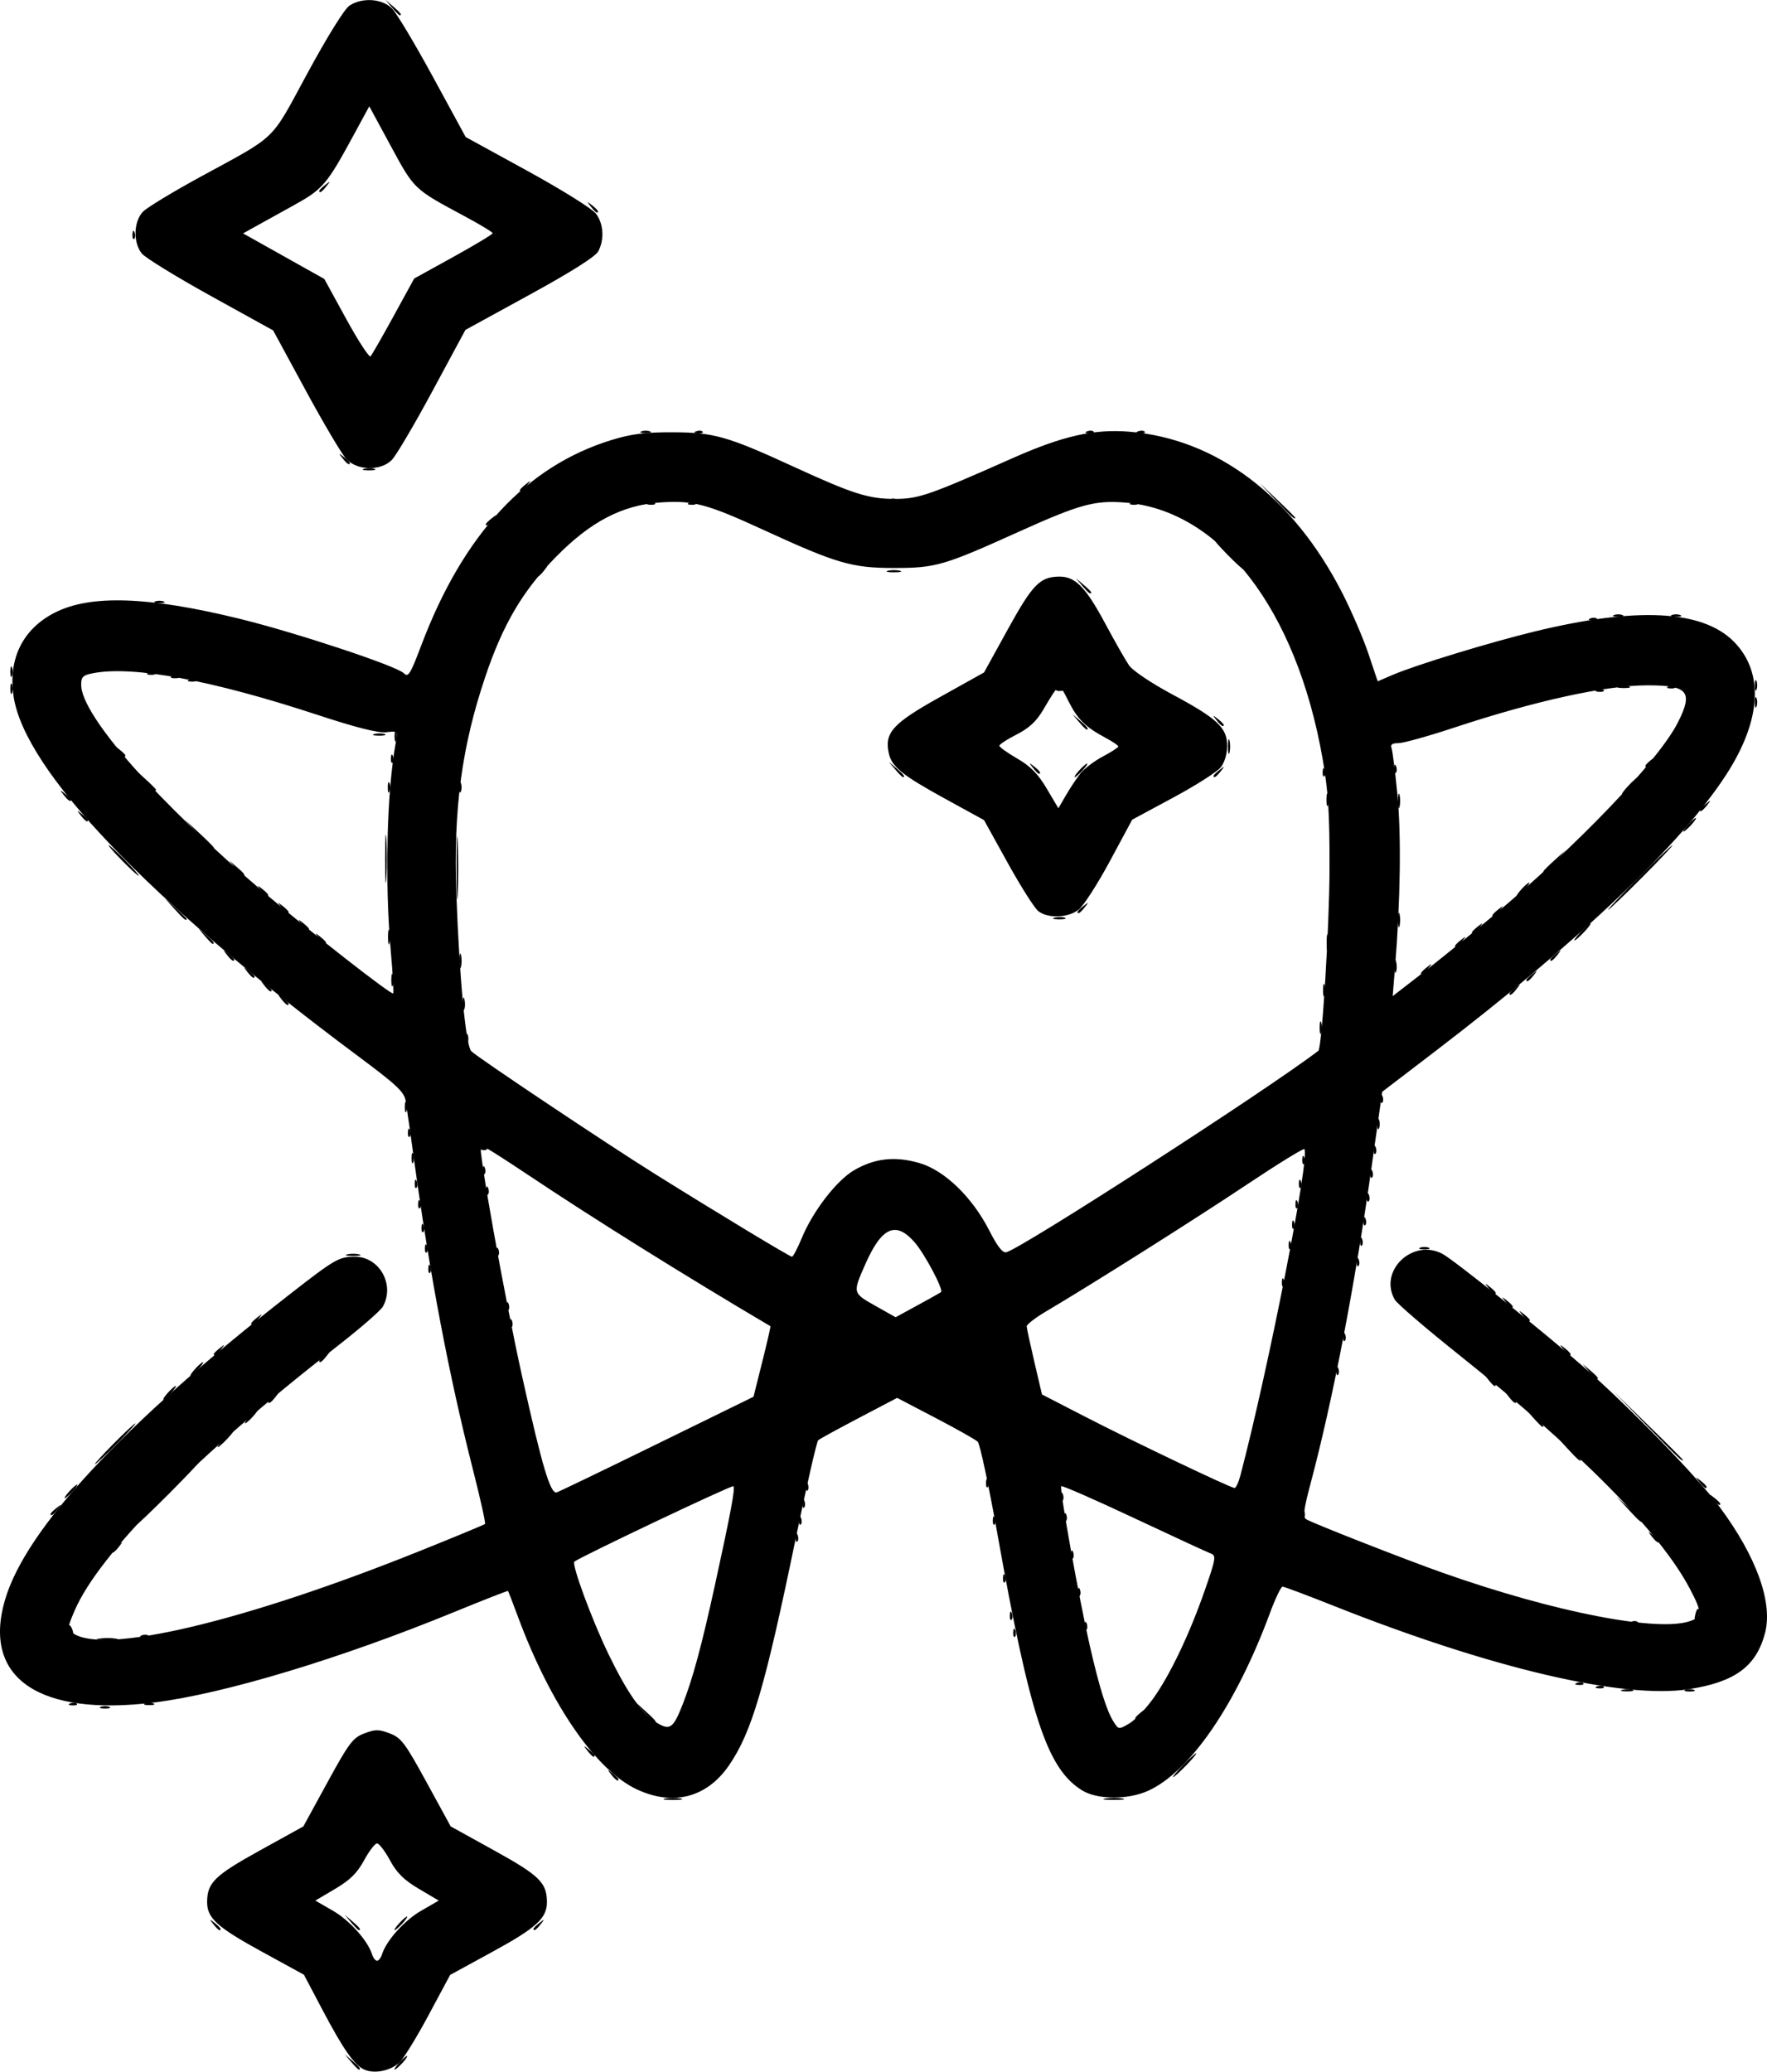 <?xml version="1.0" encoding="UTF-8" standalone="no"?>
<svg
   xmlns:dc="http://purl.org/dc/elements/1.1/"
   xmlns:cc="http://creativecommons.org/ns#"
   xmlns:rdf="http://www.w3.org/1999/02/22-rdf-syntax-ns#"
   xmlns:svg="http://www.w3.org/2000/svg"
   xmlns="http://www.w3.org/2000/svg"
   xmlns:sodipodi="http://sodipodi.sourceforge.net/DTD/sodipodi-0.dtd"
   xmlns:inkscape="http://www.inkscape.org/namespaces/inkscape"
   inkscape:version="1.0 (1.0+r73+1)"
   sodipodi:docname="intro-icon-4.svg"
   viewBox="0 0 692.83 812.137"
   height="812.137"
   width="692.83"
   id="svg196"
   version="1.1">
  <g
     transform="translate(1013.909,-0.667)"
     id="g204"
     inkscape:label="Image"
     inkscape:groupmode="layer">
    <g
       transform="translate(-1027.412)"
       id="g208">
      <path
         id="path212"
         d="m 151.207,809 -2.54,-3 3,2.54 c 2.819,2.387 3.607,3.46 2.54,3.46 -0.253,0 -1.603,-1.35 -3,-3 z M 170,809.333 c 1.327,-1.467 2.713,-2.667 3.08,-2.667 0.367,0 -0.419,1.2 -1.747,2.667 -1.327,1.467 -2.713,2.667 -3.08,2.667 -0.367,0 0.419,-1.2 1.747,-2.667 z M 97.163,755 c -1.658,-2.115 -1.611,-2.162 0.503,-0.503 2.221,1.742 2.927,2.837 1.83,2.837 -0.277,0 -1.327,-1.05 -2.333,-2.333 z m 54.043,-0.667 -2.54,-3 3,2.54 c 2.819,2.387 3.607,3.46 2.54,3.46 -0.253,0 -1.603,-1.35 -3,-3 z M 170,754.667 c 1.327,-1.467 2.713,-2.667 3.08,-2.667 0.367,0 -0.419,1.2 -1.747,2.667 -1.327,1.467 -2.713,2.667 -3.08,2.667 -0.367,0 0.419,-1.2 1.747,-2.667 z m 52.667,2.163 c 0,-0.277 1.05,-1.327 2.333,-2.333 2.115,-1.659 2.162,-1.611 0.503,0.503 -1.742,2.221 -2.837,2.927 -2.837,1.83 z m 51.667,-51.104 c 1.65,-0.318 4.35,-0.318 6,0 1.65,0.318 0.3,0.578 -3,0.578 -3.3,0 -4.65,-0.26 -3,-0.578 z m 172.685,-0.016 c 2.027,-0.306 5.027,-0.298 6.667,0.018 1.64,0.316 -0.018,0.567 -3.685,0.557 -3.667,-0.011 -5.008,-0.269 -2.982,-0.575 z m -193.855,-9.377 c -1.658,-2.115 -1.611,-2.162 0.503,-0.503 C 254.95,696.836 256,697.886 256,698.163 c 0,1.097 -1.095,0.391 -2.837,-1.83 z m 224.17,-3.667 c 2.488,-2.567 4.823,-4.667 5.19,-4.667 0.367,0 -1.369,2.1 -3.856,4.667 -2.488,2.567 -4.823,4.667 -5.19,4.667 -0.367,0 1.369,-2.1 3.856,-4.667 z m -233.503,-5.667 c -1.658,-2.115 -1.611,-2.162 0.503,-0.503 2.221,1.742 2.927,2.837 1.83,2.837 -0.277,0 -1.327,-1.05 -2.333,-2.333 z m 22.086,-15.333 -3.916,-4.333 4.333,3.916 c 4.039,3.65 4.946,4.751 3.916,4.751 -0.229,0 -2.179,-1.95 -4.333,-4.333 z m 192.751,2.497 c 0,-0.277 1.05,-1.327 2.333,-2.333 2.115,-1.658 2.162,-1.611 0.503,0.503 -1.742,2.221 -2.837,2.927 -2.837,1.83 z M 53,669.784 c 0.917,-0.37 2.417,-0.37 3.333,0 0.917,0.37 0.167,0.673 -1.667,0.673 -1.833,0 -2.583,-0.303 -1.667,-0.673 z M 41.083,668.423 c 0.963,-0.385 2.112,-0.338 2.556,0.105 0.443,0.443 -0.344,0.758 -1.75,0.7 -1.553,-0.064 -1.869,-0.38 -0.806,-0.806 z m 29.25,0.028 c 0.917,-0.37 2.417,-0.37 3.333,0 0.917,0.37 0.167,0.673 -1.667,0.673 -1.833,0 -2.583,-0.303 -1.667,-0.673 z m 579.359,-5.374 c 1.297,-0.338 3.097,-0.316 4,0.05 0.903,0.365 -0.159,0.642 -2.359,0.615 -2.2,-0.027 -2.939,-0.326 -1.641,-0.664 z m 24.641,0.041 c 0.917,-0.37 2.417,-0.37 3.333,0 0.917,0.37 0.167,0.673 -1.667,0.673 -1.833,0 -2.583,-0.303 -1.667,-0.673 z M 639.75,661.756 c 0.962,-0.385 2.113,-0.338 2.556,0.105 0.443,0.443 -0.344,0.758 -1.75,0.7 -1.553,-0.064 -1.869,-0.38 -0.806,-0.806 z m -8,-1.333 c 0.962,-0.385 2.113,-0.338 2.556,0.105 0.443,0.443 -0.344,0.758 -1.75,0.7 -1.553,-0.064 -1.869,-0.38 -0.806,-0.806 z M 52.352,643.043 c 2.027,-0.306 5.027,-0.298 6.667,0.018 1.64,0.316 -0.018,0.567 -3.685,0.557 -3.667,-0.011 -5.008,-0.269 -2.982,-0.575 z m 16.732,-1.287 c 0.963,-0.385 2.112,-0.338 2.556,0.105 0.443,0.443 -0.344,0.758 -1.75,0.7 -1.553,-0.064 -1.869,-0.38 -0.806,-0.806 z m 341.689,-1.2 c 0.064,-1.553 0.38,-1.869 0.806,-0.806 0.385,0.962 0.338,2.113 -0.105,2.556 -0.443,0.443 -0.758,-0.344 -0.7,-1.75 z M 40.612,639.911 c -0.483,-0.782 -0.593,-1.708 -0.243,-2.058 0.35,-0.35 0.991,0.29 1.425,1.422 0.902,2.349 0.133,2.763 -1.182,0.635 z m 398.16,-2.022 c 0.064,-1.553 0.38,-1.869 0.806,-0.806 0.385,0.962 0.338,2.112 -0.105,2.556 -0.443,0.443 -0.758,-0.344 -0.7,-1.75 z m 214.311,-1.466 c 0.963,-0.385 2.113,-0.338 2.556,0.105 0.443,0.443 -0.344,0.758 -1.75,0.7 -1.553,-0.064 -1.869,-0.38 -0.806,-0.806 z M 409.439,633.889 c 0.064,-1.553 0.38,-1.869 0.806,-0.806 0.385,0.962 0.338,2.112 -0.105,2.556 -0.443,0.443 -0.758,-0.344 -0.7,-1.75 z m 268.87,-0.662 c 0.471,-1.803 1.076,-2.407 1.409,-1.409 0.321,0.962 -0.051,2.383 -0.826,3.158 -0.989,0.989 -1.163,0.469 -0.583,-1.749 z m -242.203,-8.671 c 0.064,-1.553 0.38,-1.869 0.806,-0.806 0.385,0.963 0.338,2.113 -0.105,2.556 -0.443,0.443 -0.758,-0.344 -0.7,-1.75 z m -29.333,-5.333 c 0.064,-1.553 0.38,-1.869 0.806,-0.806 0.385,0.962 0.338,2.113 -0.105,2.556 -0.443,0.443 -0.758,-0.344 -0.7,-1.75 z m 26.667,-9.333 c 0.064,-1.553 0.38,-1.869 0.806,-0.806 0.385,0.962 0.338,2.112 -0.105,2.556 -0.443,0.443 -0.758,-0.344 -0.7,-1.75 z M 57.333,608.83 c 0,-0.277 1.05,-1.327 2.333,-2.333 2.115,-1.658 2.162,-1.611 0.503,0.503 -1.742,2.221 -2.837,2.927 -2.837,1.83 z M 325.439,603.222 c 0.064,-1.553 0.38,-1.869 0.806,-0.806 0.385,0.962 0.338,2.113 -0.105,2.556 -0.443,0.443 -0.758,-0.344 -0.7,-1.75 z m 335.725,-0.222 c -1.658,-2.115 -1.611,-2.162 0.503,-0.503 1.283,1.006 2.333,2.056 2.333,2.333 0,1.097 -1.095,0.391 -2.837,-1.83 z m -582.497,-17 c 6.938,-6.967 12.914,-12.667 13.281,-12.667 0.367,0 -5.01,5.7 -11.947,12.667 -6.938,6.967 -12.914,12.667 -13.281,12.667 -0.367,0 5.01,-5.7 11.947,-12.667 z m 248.105,10.556 c 0.064,-1.553 0.38,-1.869 0.806,-0.806 0.385,0.963 0.338,2.113 -0.105,2.556 -0.443,0.443 -0.758,-0.344 -0.7,-1.75 z m 76,0 c 0.064,-1.553 0.38,-1.869 0.806,-0.806 0.385,0.963 0.338,2.113 -0.105,2.556 -0.443,0.443 -0.758,-0.344 -0.7,-1.75 z m 28,-1.333 c 0.064,-1.553 0.38,-1.869 0.806,-0.806 0.385,0.962 0.338,2.113 -0.105,2.556 -0.443,0.443 -0.758,-0.344 -0.7,-1.75 z m 221.156,-2.889 -4.595,-5 5,4.595 c 2.75,2.527 5,4.777 5,5 0,1.018 -1.128,0.059 -5.405,-4.595 z m -127.823,1.556 c 0.064,-1.553 0.38,-1.869 0.806,-0.806 0.385,0.962 0.338,2.112 -0.105,2.556 -0.443,0.443 -0.758,-0.344 -0.7,-1.75 z m -490.772,0.274 c 0,-0.277 1.05,-1.327 2.333,-2.333 2.115,-1.658 2.162,-1.611 0.503,0.503 -1.742,2.221 -2.837,2.927 -2.837,1.83 z m 294.772,-4.274 c 0.064,-1.553 0.38,-1.869 0.806,-0.806 0.385,0.962 0.338,2.112 -0.105,2.556 -0.443,0.443 -0.758,-0.344 -0.7,-1.75 z m 357.058,-1.556 c -1.658,-2.115 -1.611,-2.162 0.503,-0.503 1.283,1.006 2.333,2.056 2.333,2.333 0,1.097 -1.095,0.391 -2.837,-1.83 z M 429.439,587.222 c 0.064,-1.553 0.38,-1.869 0.806,-0.806 0.385,0.962 0.338,2.113 -0.105,2.556 -0.443,0.443 -0.758,-0.344 -0.7,-1.75 z M 40.667,585.333 c 1.327,-1.467 2.713,-2.667 3.08,-2.667 0.367,0 -0.419,1.2 -1.747,2.667 -1.327,1.467 -2.713,2.667 -3.08,2.667 -0.367,0 0.419,-1.2 1.747,-2.667 z M 329.439,583.222 c 0.064,-1.553 0.38,-1.869 0.806,-0.806 0.385,0.962 0.338,2.113 -0.105,2.556 -0.443,0.443 -0.758,-0.344 -0.7,-1.75 z m 70.667,-1.333 c 0.064,-1.553 0.38,-1.869 0.806,-0.806 0.385,0.962 0.338,2.112 -0.105,2.556 -0.443,0.443 -0.758,-0.344 -0.7,-1.75 z m 279.725,-0.222 c -1.658,-2.115 -1.611,-2.162 0.503,-0.503 2.221,1.742 2.927,2.837 1.83,2.837 -0.277,0 -1.327,-1.05 -2.333,-2.333 z M 58,566.667 c 4.354,-4.4 8.217,-8 8.583,-8 0.367,0 -2.896,3.6 -7.25,8 -4.354,4.4 -8.217,8 -8.583,8 -0.367,0 2.896,-3.6 7.25,-8 z m 569.928,1.667 -4.595,-5 5,4.595 c 2.75,2.527 5,4.777 5,5 0,1.018 -1.128,0.059 -5.405,-4.595 z M 659.308,559.667 646,546 659.667,559.308 c 7.517,7.32 13.667,13.47 13.667,13.667 0,0.964 -1.664,-0.615 -14.025,-13.308 z m -557.975,5 c 1.722,-1.833 3.432,-3.333 3.798,-3.333 0.367,0 -0.743,1.5 -2.465,3.333 -1.722,1.833 -3.432,3.333 -3.798,3.333 -0.367,0 0.743,-1.5 2.465,-3.333 z m 513.232,-8.333 -3.232,-3.667 3.667,3.232 c 3.427,3.021 4.278,4.101 3.232,4.101 -0.239,0 -1.889,-1.65 -3.667,-3.667 z m -503.232,-0.333 c 1.327,-1.467 2.713,-2.667 3.08,-2.667 0.367,0 -0.419,1.2 -1.747,2.667 -1.327,1.467 -2.713,2.667 -3.08,2.667 -0.367,0 0.419,-1.2 1.747,-2.667 z m 7.333,-5.837 c 0,-0.277 1.05,-1.327 2.333,-2.333 2.115,-1.658 2.162,-1.611 0.503,0.503 -1.742,2.221 -2.837,2.927 -2.837,1.83 z m 486.497,-1.83 c -1.658,-2.115 -1.611,-2.162 0.503,-0.503 1.283,1.006 2.333,2.056 2.333,2.333 0,1.097 -1.095,0.391 -2.837,-1.83 z M 79.333,546.667 c 1.327,-1.467 2.713,-2.667 3.08,-2.667 0.367,0 -0.419,1.2 -1.747,2.667 -1.327,1.467 -2.713,2.667 -3.08,2.667 -0.367,0 0.419,-1.2 1.747,-2.667 z m 517.83,-5 c -1.658,-2.115 -1.611,-2.162 0.503,-0.503 2.221,1.742 2.927,2.837 1.83,2.837 -0.277,0 -1.327,-1.05 -2.333,-2.333 z m 39.377,-3.333 -2.54,-3 3,2.54 c 1.65,1.397 3,2.747 3,3 0,1.067 -1.073,0.279 -3.46,-2.54 z M 90,537.333 c 1.327,-1.467 2.713,-2.667 3.08,-2.667 0.367,0 -0.419,1.2 -1.747,2.667 -1.327,1.467 -2.713,2.667 -3.08,2.667 -0.367,0 0.419,-1.2 1.747,-2.667 z m 447.439,0.556 c 0.064,-1.553 0.38,-1.869 0.806,-0.806 0.385,0.962 0.338,2.112 -0.105,2.556 -0.443,0.443 -0.758,-0.344 -0.7,-1.75 z m -398.772,-3.726 c 0,-0.277 1.05,-1.327 2.333,-2.333 2.115,-1.658 2.162,-1.611 0.503,0.503 -1.742,2.221 -2.837,2.927 -2.837,1.83 z m -41.333,-2.667 c 0,-0.277 1.05,-1.327 2.333,-2.333 2.115,-1.659 2.162,-1.611 0.503,0.503 -1.742,2.221 -2.837,2.927 -2.837,1.83 z m 529.163,-1.83 c -1.659,-2.115 -1.611,-2.162 0.503,-0.503 2.221,1.742 2.927,2.837 1.83,2.837 -0.277,0 -1.327,-1.05 -2.333,-2.333 z m -86.391,-5.111 c 0.064,-1.553 0.38,-1.869 0.806,-0.806 0.385,0.963 0.338,2.113 -0.105,2.556 -0.443,0.443 -0.758,-0.344 -0.7,-1.75 z M 213.439,519.222 c 0.064,-1.553 0.38,-1.869 0.806,-0.806 0.385,0.963 0.338,2.113 -0.105,2.556 -0.443,0.443 -0.758,-0.344 -0.7,-1.75 z M 112,519.497 c 0,-0.277 1.05,-1.327 2.333,-2.333 2.115,-1.658 2.162,-1.611 0.503,0.503 -1.742,2.221 -2.837,2.927 -2.837,1.83 z m 498.497,-3.163 c -1.659,-2.115 -1.611,-2.162 0.503,-0.503 1.283,1.006 2.333,2.056 2.333,2.333 0,1.097 -1.095,0.391 -2.837,-1.83 z m -398.391,-3.778 c 0.064,-1.553 0.38,-1.869 0.806,-0.806 0.385,0.962 0.338,2.112 -0.105,2.556 -0.443,0.443 -0.758,-0.344 -0.7,-1.75 z m 391.725,-1.556 c -1.658,-2.115 -1.611,-2.162 0.503,-0.503 2.221,1.742 2.927,2.837 1.83,2.837 -0.277,0 -1.327,-1.05 -2.333,-2.333 z m -6.667,-5.333 c -1.658,-2.115 -1.611,-2.162 0.503,-0.503 2.221,1.742 2.927,2.837 1.83,2.837 -0.277,0 -1.327,-1.05 -2.333,-2.333 z m -81.058,-2.444 c 0.064,-1.553 0.38,-1.869 0.806,-0.806 0.385,0.963 0.338,2.113 -0.105,2.556 -0.443,0.443 -0.758,-0.344 -0.7,-1.75 z M 181.439,497.889 c 0.064,-1.553 0.38,-1.869 0.806,-0.806 0.385,0.962 0.338,2.113 -0.105,2.556 -0.443,0.443 -0.758,-0.344 -0.7,-1.75 z m 364,-2.667 c 0.064,-1.553 0.38,-1.869 0.806,-0.806 0.385,0.963 0.338,2.113 -0.105,2.556 -0.443,0.443 -0.758,-0.344 -0.7,-1.75 z m -395.772,-2.808 c 1.283,-0.335 3.383,-0.335 4.667,0 1.283,0.335 0.233,0.61 -2.333,0.61 -2.567,0 -3.617,-0.274 -2.333,-0.61 z m 58.439,-1.192 c 0.064,-1.553 0.38,-1.869 0.806,-0.806 0.385,0.963 0.338,2.113 -0.105,2.556 -0.443,0.443 -0.758,-0.344 -0.7,-1.75 z m -28,-1.333 c 0.064,-1.553 0.38,-1.869 0.806,-0.806 0.385,0.962 0.338,2.113 -0.105,2.556 -0.443,0.443 -0.758,-0.344 -0.7,-1.75 z m 338.667,-1.333 c 0.064,-1.553 0.38,-1.869 0.806,-0.806 0.385,0.962 0.338,2.112 -0.105,2.556 -0.443,0.443 -0.758,-0.344 -0.7,-1.75 z m 51.561,1.228 c 0.917,-0.37 2.417,-0.37 3.333,0 0.917,0.37 0.167,0.673 -1.667,0.673 -1.833,0 -2.583,-0.303 -1.667,-0.673 z m -23.561,-2.561 c 0.064,-1.553 0.38,-1.869 0.806,-0.806 0.385,0.963 0.338,2.113 -0.105,2.556 -0.443,0.443 -0.758,-0.344 -0.7,-1.75 z m -368,-5.333 c 0.064,-1.553 0.38,-1.869 0.806,-0.806 0.385,0.962 0.338,2.113 -0.105,2.556 -0.443,0.443 -0.758,-0.344 -0.7,-1.75 z m 341.333,-1.333 c 0.064,-1.553 0.38,-1.869 0.806,-0.806 0.385,0.962 0.338,2.112 -0.105,2.556 -0.443,0.443 -0.758,-0.344 -0.7,-1.75 z m 28,-1.333 c 0.064,-1.553 0.38,-1.869 0.806,-0.806 0.385,0.963 0.338,2.113 -0.105,2.556 -0.443,0.443 -0.758,-0.344 -0.7,-1.75 z M 177.439,472.556 c 0.064,-1.553 0.38,-1.869 0.806,-0.806 0.385,0.962 0.338,2.112 -0.105,2.556 -0.443,0.443 -0.758,-0.344 -0.7,-1.75 z m 344,0 c 0.064,-1.553 0.38,-1.869 0.806,-0.806 0.385,0.962 0.338,2.112 -0.105,2.556 -0.443,0.443 -0.758,-0.344 -0.7,-1.75 z m 28,-2.667 c 0.064,-1.553 0.38,-1.869 0.806,-0.806 0.385,0.962 0.338,2.113 -0.105,2.556 -0.443,0.443 -0.758,-0.344 -0.7,-1.75 z m -345.333,-2.667 c 0.064,-1.553 0.38,-1.869 0.806,-0.806 0.385,0.963 0.338,2.113 -0.105,2.556 -0.443,0.443 -0.758,-0.344 -0.7,-1.75 z m -28,-2.667 c 0.064,-1.553 0.38,-1.869 0.806,-0.806 0.385,0.962 0.338,2.112 -0.105,2.556 -0.443,0.443 -0.758,-0.344 -0.7,-1.75 z m 346.667,0 c 0.064,-1.553 0.38,-1.869 0.806,-0.806 0.385,0.962 0.338,2.112 -0.105,2.556 -0.443,0.443 -0.758,-0.344 -0.7,-1.75 z m 28,-4 c 0.064,-1.553 0.38,-1.869 0.806,-0.806 0.385,0.962 0.338,2.112 -0.105,2.556 -0.443,0.443 -0.758,-0.344 -0.7,-1.75 z m -348,-1.333 c 0.064,-1.553 0.38,-1.869 0.806,-0.806 0.385,0.963 0.338,2.113 -0.105,2.556 -0.443,0.443 -0.758,-0.344 -0.7,-1.75 z m -27.895,-4.556 c 0,-1.833 0.303,-2.583 0.673,-1.667 0.37,0.917 0.37,2.417 0,3.333 -0.37,0.917 -0.673,0.167 -0.673,-1.667 z m 349.228,0.556 c 0.064,-1.553 0.38,-1.869 0.806,-0.806 0.385,0.963 0.338,2.113 -0.105,2.556 -0.443,0.443 -0.758,-0.344 -0.7,-1.75 z m 28,-4 c 0.064,-1.553 0.38,-1.869 0.806,-0.806 0.385,0.963 0.338,2.113 -0.105,2.556 -0.443,0.443 -0.758,-0.344 -0.7,-1.75 z m -350.772,-0.778 c 0,-0.611 0.565,-1.111 1.255,-1.111 0.69,0 1.564,0.5 1.941,1.111 0.378,0.611 -0.187,1.111 -1.255,1.111 -1.068,0 -1.941,-0.5 -1.941,-1.111 z m -27.895,-5.889 c 0.064,-1.553 0.38,-1.869 0.806,-0.806 0.385,0.962 0.338,2.112 -0.105,2.556 -0.443,0.443 -0.758,-0.344 -0.7,-1.75 z m 380.105,-3.222 c 0,-1.833 0.303,-2.583 0.673,-1.667 0.37,0.917 0.37,2.417 0,3.333 -0.37,0.917 -0.673,0.167 -0.673,-1.667 z m -381.333,-6.667 c 0,-1.833 0.303,-2.583 0.673,-1.667 0.37,0.917 0.37,2.417 0,3.333 -0.37,0.917 -0.673,0.167 -0.673,-1.667 z m 382.561,-3.444 c 0.064,-1.553 0.38,-1.869 0.806,-0.806 0.385,0.963 0.338,2.113 -0.105,2.556 -0.443,0.443 -0.758,-0.344 -0.7,-1.75 z M 196.211,408 c 0,-1.833 0.303,-2.583 0.673,-1.667 0.37,0.917 0.37,2.417 0,3.333 -0.37,0.917 -0.673,0.167 -0.673,-1.667 z m 334.716,-4.667 c 0.027,-2.2 0.326,-2.939 0.664,-1.641 0.338,1.297 0.316,3.097 -0.05,4 -0.365,0.903 -0.642,-0.159 -0.615,-2.359 z m -336,-9.333 c 0.027,-2.2 0.326,-2.939 0.664,-1.641 0.338,1.297 0.316,3.097 -0.05,4 -0.365,0.903 -0.642,-0.159 -0.615,-2.359 z m -71.097,-1.667 c -1.659,-2.115 -1.611,-2.162 0.503,-0.503 1.283,1.006 2.333,2.056 2.333,2.333 0,1.097 -1.095,0.391 -2.837,-1.83 z m 408.43,-3.667 c 0.027,-2.2 0.326,-2.939 0.664,-1.641 0.338,1.297 0.316,3.097 -0.05,4 -0.365,0.903 -0.642,-0.159 -0.615,-2.359 z m 73.073,1.497 c 0,-0.277 1.05,-1.327 2.333,-2.333 2.115,-1.658 2.162,-1.611 0.503,0.503 -1.742,2.221 -2.837,2.927 -2.837,1.83 z m -488.17,-3.163 c -1.658,-2.115 -1.611,-2.162 0.503,-0.503 1.283,1.006 2.333,2.056 2.333,2.333 0,1.097 -1.095,0.391 -2.837,-1.83 z m 49.763,-2.333 c 0.027,-2.2 0.326,-2.939 0.664,-1.641 0.338,1.297 0.316,3.097 -0.049,4 -0.365,0.903 -0.642,-0.159 -0.615,-2.359 z M 612,384.83 c 0,-0.277 1.05,-1.327 2.333,-2.333 2.115,-1.659 2.162,-1.611 0.503,0.503 -1.742,2.221 -2.837,2.927 -2.837,1.83 z m -501.503,-3.163 c -1.658,-2.115 -1.611,-2.162 0.503,-0.503 1.283,1.006 2.333,2.056 2.333,2.333 0,1.097 -1.095,0.391 -2.837,-1.83 z m 449.763,-2.333 c 0.027,-2.2 0.326,-2.939 0.664,-1.641 0.338,1.297 0.316,3.097 -0.05,4 -0.365,0.903 -0.642,-0.159 -0.615,-2.359 z m 10.407,2.83 c 0,-0.277 1.05,-1.327 2.333,-2.333 2.115,-1.658 2.162,-1.611 0.503,0.503 -1.742,2.221 -2.837,2.927 -2.837,1.83 z m -377.024,-4.83 c 0,-2.567 0.274,-3.617 0.61,-2.333 0.335,1.283 0.335,3.383 0,4.667 -0.335,1.283 -0.61,0.233 -0.61,-2.333 z m -91.146,-2.333 c -1.658,-2.115 -1.611,-2.162 0.503,-0.503 1.283,1.006 2.333,2.056 2.333,2.333 0,1.097 -1.095,0.391 -2.837,-1.83 z m 518.837,1.83 c 0,-0.277 1.05,-1.327 2.333,-2.333 2.115,-1.659 2.162,-1.611 0.503,0.503 -1.742,2.221 -2.837,2.927 -2.837,1.83 z m -87.664,-6.83 c 0.015,-2.933 0.288,-3.976 0.607,-2.318 0.319,1.659 0.307,4.059 -0.027,5.333 -0.334,1.275 -0.595,-0.082 -0.58,-3.016 z m -368.027,-2 c 0,-2.567 0.274,-3.617 0.61,-2.333 0.335,1.283 0.335,3.383 0,4.667 -0.335,1.283 -0.61,0.233 -0.61,-2.333 z M 584,371.497 c 0,-0.277 1.05,-1.327 2.333,-2.333 2.115,-1.658 2.162,-1.611 0.503,0.503 -1.742,2.221 -2.837,2.927 -2.837,1.83 z m -490.127,-3.83 -2.54,-3 3,2.54 c 2.819,2.387 3.607,3.46 2.54,3.46 -0.253,0 -1.603,-1.35 -3,-3 z m 44.623,0.667 c -1.659,-2.115 -1.611,-2.162 0.503,-0.503 1.283,1.006 2.333,2.056 2.333,2.333 0,1.097 -1.095,0.391 -2.837,-1.83 z m 494.837,-2.333 c 1.722,-1.833 3.432,-3.333 3.798,-3.333 0.367,0 -0.743,1.5 -2.465,3.333 -1.722,1.833 -3.432,3.333 -3.798,3.333 -0.367,0 0.743,-1.5 2.465,-3.333 z m -42.667,0.163 c 0,-0.277 1.05,-1.327 2.333,-2.333 2.115,-1.658 2.162,-1.611 0.503,0.503 -1.742,2.221 -2.837,2.927 -2.837,1.83 z m -458.837,-3.163 c -1.659,-2.115 -1.611,-2.162 0.503,-0.503 1.283,1.006 2.333,2.056 2.333,2.333 0,1.097 -1.095,0.391 -2.837,-1.83 z m 429.813,-1.667 c 0,-2.567 0.274,-3.617 0.61,-2.333 0.335,1.283 0.335,3.383 0,4.667 -0.335,1.283 -0.61,0.233 -0.61,-2.333 z M 81.916,357 78,352.667 l 4.333,3.916 c 2.383,2.154 4.333,4.104 4.333,4.333 0,1.03 -1.1,0.123 -4.751,-3.916 z m 345.109,3.409 c 1.297,-0.338 3.097,-0.316 4,0.05 0.903,0.365 -0.159,0.642 -2.359,0.615 -2.2,-0.027 -2.939,-0.326 -1.641,-0.664 z M 192.533,340.667 c 10e-4,-11 0.208,-15.323 0.459,-9.606 0.251,5.717 0.249,14.717 -0.004,20 -0.252,5.283 -0.457,0.606 -0.456,-10.394 z m 406.133,18.83 c 0,-0.277 1.05,-1.327 2.333,-2.333 2.115,-1.658 2.162,-1.611 0.503,0.503 -1.742,2.221 -2.837,2.927 -2.837,1.83 z m -474.837,-3.163 c -1.659,-2.115 -1.611,-2.162 0.503,-0.503 1.283,1.006 2.333,2.056 2.333,2.333 0,1.097 -1.095,0.391 -2.837,-1.83 z M 436,358.163 c 0,-0.277 1.05,-1.327 2.333,-2.333 2.115,-1.658 2.162,-1.611 0.503,0.503 -1.742,2.221 -2.837,2.927 -2.837,1.83 z m 220,-13.497 c 6.938,-6.967 12.914,-12.667 13.281,-12.667 0.367,0 -5.01,5.7 -11.947,12.667 -6.938,6.967 -12.914,12.667 -13.281,12.667 -0.367,0 5.01,-5.7 11.947,-12.667 z m -540.17,5 c -1.659,-2.115 -1.611,-2.162 0.503,-0.503 1.283,1.006 2.333,2.056 2.333,2.333 0,1.097 -1.095,0.391 -2.837,-1.83 z m 48.674,-12.333 c 0,-8.433 0.216,-11.883 0.481,-7.667 0.265,4.217 0.265,11.117 0,15.333 -0.265,4.217 -0.481,0.767 -0.481,-7.667 z m 445.496,12 c 1.327,-1.467 2.713,-2.667 3.08,-2.667 0.367,0 -0.419,1.2 -1.747,2.667 -1.327,1.467 -2.713,2.667 -3.08,2.667 -0.367,0 0.419,-1.2 1.747,-2.667 z M 61.333,338 c -3.239,-3.3 -5.589,-6 -5.222,-6 0.367,0 3.317,2.7 6.555,6 3.239,3.3 5.589,6 5.222,6 -0.367,0 -3.317,-2.7 -6.555,-6 z m 44.54,3 -2.54,-3 3,2.54 c 2.819,2.387 3.607,3.46 2.54,3.46 -0.253,0 -1.603,-1.35 -3,-3 z m 429.13,-3 c 0.015,-2.933 0.288,-3.976 0.607,-2.318 0.319,1.659 0.307,4.059 -0.027,5.333 -0.334,1.275 -0.595,-0.082 -0.58,-3.016 z m 83.664,4.249 c 0,-0.229 1.95,-2.179 4.333,-4.333 l 4.333,-3.916 -3.916,4.333 c -3.65,4.039 -4.751,4.946 -4.751,3.916 z M 91.271,327.667 86,322 l 5.667,5.271 c 3.117,2.899 5.667,5.449 5.667,5.667 0,1.009 -1.161,-6.6e-4 -6.063,-5.271 z m 584.063,-3.667 c 1.327,-1.467 2.713,-2.667 3.08,-2.667 0.367,0 -0.419,1.2 -1.747,2.667 -1.327,1.467 -2.713,2.667 -3.08,2.667 -0.367,0 0.419,-1.2 1.747,-2.667 z M 45.163,320.333 c -1.658,-2.115 -1.611,-2.162 0.503,-0.503 C 46.95,320.836 48,321.886 48,322.163 c 0,1.097 -1.095,0.391 -2.837,-1.83 z m 516.479,-5.667 c 0,-2.567 0.274,-3.617 0.61,-2.333 0.335,1.283 0.335,3.383 0,4.667 -0.335,1.283 -0.61,0.233 -0.61,-2.333 z M 680,318.163 c 0,-0.277 1.05,-1.327 2.333,-2.333 2.115,-1.658 2.162,-1.611 0.503,0.503 -1.742,2.221 -2.837,2.927 -2.837,1.83 z m -146.407,-4.163 c 0.027,-2.2 0.326,-2.939 0.664,-1.641 0.338,1.297 0.316,3.097 -0.05,4 -0.365,0.903 -0.642,-0.159 -0.615,-2.359 z M 38.497,312.333 c -1.658,-2.115 -1.611,-2.162 0.503,-0.503 1.283,1.006 2.333,2.056 2.333,2.333 0,1.097 -1.095,0.391 -2.837,-1.83 z m 127.047,-3 c 0,-1.833 0.303,-2.583 0.673,-1.667 0.37,0.917 0.37,2.417 0,3.333 -0.37,0.917 -0.673,0.167 -0.673,-1.667 z m 28,0 c 0,-1.833 0.303,-2.583 0.673,-1.667 0.37,0.917 0.37,2.417 0,3.333 -0.37,0.917 -0.673,0.167 -0.673,-1.667 z M 652,308.667 c 1.722,-1.833 3.432,-3.333 3.798,-3.333 0.367,0 -0.743,1.5 -2.465,3.333 -1.722,1.833 -3.432,3.333 -3.798,3.333 -0.367,0 0.743,-1.5 2.465,-3.333 z M 69.916,306.333 66,302 l 4.333,3.916 c 2.383,2.154 4.333,4.104 4.333,4.333 0,1.03 -1.1,0.123 -4.751,-3.916 z m 294.624,-4 -2.54,-3 3,2.54 c 2.819,2.387 3.607,3.46 2.54,3.46 -0.253,0 -1.603,-1.35 -3,-3 z m 72.127,0.333 c 1.327,-1.467 2.713,-2.667 3.08,-2.667 0.367,0 -0.419,1.2 -1.747,2.667 -1.327,1.467 -2.713,2.667 -3.08,2.667 -0.367,0 0.419,-1.2 1.747,-2.667 z m 52.667,2.163 c 0,-0.277 1.05,-1.327 2.333,-2.333 2.115,-1.659 2.162,-1.611 0.503,0.503 -1.742,2.221 -2.837,2.927 -2.837,1.83 z m 42.772,-1.608 c 0.064,-1.553 0.38,-1.869 0.806,-0.806 0.385,0.962 0.338,2.112 -0.105,2.556 -0.443,0.443 -0.758,-0.344 -0.7,-1.75 z m -113.609,-1.556 c -1.659,-2.115 -1.611,-2.162 0.503,-0.503 2.221,1.742 2.927,2.837 1.83,2.837 -0.277,0 -1.327,-1.05 -2.333,-2.333 z m 141.609,0.222 c 0.064,-1.553 0.38,-1.869 0.806,-0.806 0.385,0.963 0.338,2.112 -0.105,2.556 -0.443,0.443 -0.758,-0.344 -0.7,-1.75 z m 98.561,-1.059 c 0,-0.277 1.05,-1.327 2.333,-2.333 2.115,-1.659 2.162,-1.611 0.503,0.503 -1.742,2.221 -2.837,2.927 -2.837,1.83 z m -491.895,-2.941 c 0.064,-1.553 0.38,-1.869 0.806,-0.806 0.385,0.963 0.338,2.112 -0.105,2.556 -0.443,0.443 -0.758,-0.344 -0.7,-1.75 z M 59.83,295 c -1.658,-2.115 -1.611,-2.162 0.503,-0.503 1.283,1.006 2.333,2.056 2.333,2.333 0,1.097 -1.095,0.391 -2.837,-1.83 z M 494.976,293.333 c 0,-2.567 0.274,-3.617 0.61,-2.333 0.335,1.283 0.335,3.383 0,4.667 -0.335,1.283 -0.61,0.233 -0.61,-2.333 z m -326.765,-4 c 0,-1.833 0.303,-2.583 0.673,-1.667 0.37,0.917 0.37,2.417 0,3.333 -0.37,0.917 -0.673,0.167 -0.673,-1.667 z m -7.852,-0.924 c 1.297,-0.338 3.097,-0.316 4,0.05 0.903,0.365 -0.159,0.642 -2.359,0.615 -2.2,-0.027 -2.939,-0.326 -1.641,-0.664 z m 276.181,-4.743 -2.54,-3 3,2.54 c 2.819,2.387 3.607,3.46 2.54,3.46 -0.253,0 -1.603,-1.35 -3,-3 z m 53.957,-0.667 c -1.659,-2.115 -1.611,-2.162 0.503,-0.503 1.283,1.006 2.333,2.056 2.333,2.333 0,1.097 -1.095,0.391 -2.837,-1.83 z m 211.047,-7 c 0,-1.833 0.303,-2.583 0.673,-1.667 0.37,0.917 0.37,2.417 0,3.333 -0.37,0.917 -0.673,0.167 -0.673,-1.667 z M 17.544,270.667 c 0,-1.833 0.303,-2.583 0.673,-1.667 0.37,0.917 0.37,2.417 0,3.333 -0.37,0.917 -0.673,0.167 -0.673,-1.667 z m 409.94,-0.244 c 0.385,-0.623 1.259,-0.788 1.941,-0.366 1.744,1.078 1.548,1.499 -0.7,1.499 -1.068,0 -1.626,-0.51 -1.241,-1.133 z M 639.75,271.089 c 0.962,-0.385 2.113,-0.338 2.556,0.105 0.443,0.443 -0.344,0.758 -1.75,0.7 -1.553,-0.064 -1.869,-0.38 -0.806,-0.806 z m 61.794,-1.756 c 0,-1.833 0.303,-2.583 0.673,-1.667 0.37,0.917 0.37,2.417 0,3.333 -0.37,0.917 -0.673,0.167 -0.673,-1.667 z m -53.185,0.409 c 1.297,-0.338 3.097,-0.316 4,0.05 0.903,0.365 -0.159,0.642 -2.359,0.615 -2.2,-0.027 -2.939,-0.326 -1.641,-0.664 z m 19.391,0.013 c 0.962,-0.385 2.113,-0.338 2.556,0.105 0.443,0.443 -0.344,0.758 -1.75,0.7 -1.553,-0.064 -1.869,-0.38 -0.806,-0.806 z m -580,-2.667 c 0.963,-0.385 2.112,-0.338 2.556,0.105 0.443,0.443 -0.344,0.758 -1.75,0.7 -1.553,-0.064 -1.869,-0.38 -0.806,-0.806 z m -70.206,-3.089 c 0,-1.833 0.303,-2.583 0.673,-1.667 0.37,0.917 0.37,2.417 0,3.333 -0.37,0.917 -0.673,0.167 -0.673,-1.667 z m 63.539,1.756 c 0.963,-0.385 2.112,-0.338 2.556,0.105 0.443,0.443 -0.344,0.758 -1.75,0.7 -1.553,-0.064 -1.869,-0.38 -0.806,-0.806 z M 71.75,264.423 c 0.963,-0.385 2.112,-0.338 2.556,0.105 0.443,0.443 -0.344,0.758 -1.75,0.7 -1.553,-0.064 -1.869,-0.38 -0.806,-0.806 z m 565.333,-21.333 c 0.963,-0.385 2.113,-0.338 2.556,0.105 0.443,0.443 -0.344,0.758 -1.75,0.7 -1.553,-0.064 -1.869,-0.38 -0.806,-0.806 z m 9.25,-1.306 c 0.917,-0.37 2.417,-0.37 3.333,0 0.917,0.37 0.167,0.673 -1.667,0.673 -1.833,0 -2.583,-0.303 -1.667,-0.673 z m 22.667,0 c 0.917,-0.37 2.417,-0.37 3.333,0 0.917,0.37 0.167,0.673 -1.667,0.673 -1.833,0 -2.583,-0.303 -1.667,-0.673 z M 74.333,236.45 c 0.917,-0.37 2.417,-0.37 3.333,0 0.917,0.37 0.167,0.673 -1.667,0.673 -1.833,0 -2.583,-0.303 -1.667,-0.673 z m 363.54,-6.117 -2.54,-3 3,2.54 c 1.65,1.397 3,2.747 3,3 0,1.067 -1.073,0.279 -3.46,-2.54 z M 224,226.163 c 0,-0.277 1.05,-1.327 2.333,-2.333 2.115,-1.658 2.162,-1.611 0.503,0.503 -1.742,2.221 -2.837,2.927 -2.837,1.83 z m 137.667,-1.749 c 1.283,-0.335 3.383,-0.335 4.667,0 1.283,0.335 0.233,0.61 -2.333,0.61 -2.567,0 -3.617,-0.274 -2.333,-0.61 z m 133,-6.414 c -3.239,-3.3 -5.589,-6 -5.222,-6 0.367,0 3.317,2.7 6.555,6 3.239,3.3 5.589,6 5.222,6 -0.367,0 -3.317,-2.7 -6.555,-6 z M 204,206.163 c 0,-0.277 1.05,-1.327 2.333,-2.333 2.115,-1.658 2.162,-1.611 0.503,0.503 -1.742,2.221 -2.837,2.927 -2.837,1.83 z m 309.95,-9.163 -6.617,-7 7,6.617 c 3.85,3.639 7,6.789 7,7 0,0.995 -1.235,-0.112 -7.383,-6.617 z M 267.75,197.756 c 0.962,-0.385 2.112,-0.338 2.556,0.105 0.443,0.443 -0.344,0.758 -1.75,0.7 -1.553,-0.064 -1.869,-0.38 -0.806,-0.806 z m 16,0 c 0.962,-0.385 2.112,-0.338 2.556,0.105 0.443,0.443 -0.344,0.758 -1.75,0.7 -1.553,-0.064 -1.869,-0.38 -0.806,-0.806 z m 173.333,0 c 0.963,-0.385 2.113,-0.338 2.556,0.105 0.443,0.443 -0.344,0.758 -1.75,0.7 -1.553,-0.064 -1.869,-0.38 -0.806,-0.806 z m -94.667,-1.333 c 0.962,-0.385 2.112,-0.338 2.556,0.105 0.443,0.443 -0.344,0.758 -1.75,0.7 -1.553,-0.064 -1.869,-0.38 -0.806,-0.806 z m -145.083,-3.593 c 0,-0.277 1.05,-1.327 2.333,-2.333 2.115,-1.658 2.162,-1.611 0.503,0.503 -1.742,2.221 -2.837,2.927 -2.837,1.83 z m -60.975,-8.421 c 1.297,-0.338 3.097,-0.316 4,0.05 0.903,0.365 -0.159,0.642 -2.359,0.615 -2.2,-0.027 -2.939,-0.326 -1.641,-0.664 z m -8.529,-4.076 c -1.658,-2.115 -1.611,-2.162 0.503,-0.503 1.283,1.006 2.333,2.056 2.333,2.333 0,1.097 -1.095,0.391 -2.837,-1.83 z M 265,169.784 c 0.917,-0.37 2.417,-0.37 3.333,0 0.917,0.37 0.167,0.673 -1.667,0.673 -1.833,0 -2.583,-0.303 -1.667,-0.673 z m 21.417,-0.028 c 0.962,-0.385 2.112,-0.338 2.556,0.105 0.443,0.443 -0.344,0.758 -1.75,0.7 -1.553,-0.064 -1.869,-0.38 -0.806,-0.806 z m 153.333,0 c 0.962,-0.385 2.113,-0.338 2.556,0.105 0.443,0.443 -0.344,0.758 -1.75,0.7 -1.553,-0.064 -1.869,-0.38 -0.806,-0.806 z m 20,0 c 0.962,-0.385 2.113,-0.338 2.556,0.105 0.443,0.443 -0.344,0.758 -1.75,0.7 -1.553,-0.064 -1.869,-0.38 -0.806,-0.806 z M 65.439,92.556 c 0.064,-1.553 0.38,-1.869 0.806,-0.806 0.385,0.963 0.338,2.112 -0.105,2.556 -0.443,0.443 -0.758,-0.344 -0.7,-1.75 z M 245.163,81.667 c -1.658,-2.115 -1.611,-2.162 0.503,-0.503 2.221,1.742 2.927,2.837 1.83,2.837 -0.277,0 -1.327,-1.05 -2.333,-2.333 z M 138.667,75.497 c 0,-0.277 1.05,-1.327 2.333,-2.333 2.115,-1.658 2.162,-1.611 0.503,0.503 -1.742,2.221 -2.837,2.927 -2.837,1.83 z m 28.54,-71.83 -2.54,-3 3,2.54 c 2.819,2.387 3.607,3.46 2.54,3.46 -0.253,0 -1.603,-1.35 -3,-3 z"
         style="fill-opacity:1;stroke-width:1.333" />
      <path
         id="path210"
         d="m 156.474,812.061 c -3.955,-1.666 -8.244,-7.768 -16.63,-23.66 L 132.667,774.801 116.213,765.792 C 98.447,756.063 94.641,752.587 94.714,746.154 c 0.085,-7.46 3.006,-10.293 20.688,-20.066 l 17.045,-9.421 9.448,-17.28 c 8.466,-15.484 9.967,-17.477 14.443,-19.181 4.324,-1.646 5.665,-1.646 9.99,0 4.476,1.703 5.977,3.697 14.443,19.181 l 9.448,17.28 17.045,9.421 c 17.683,9.773 20.603,12.606 20.688,20.066 0.074,6.47 -3.955,10.163 -21.589,19.791 L 190,774.878 l -8.461,15.781 c -4.653,8.68 -9.782,17.023 -11.397,18.54 -3.466,3.256 -9.655,4.551 -13.668,2.861 z m 6.817,-45.259 c 1.725,-5.437 8.783,-13.291 15.349,-17.082 l 6.885,-3.975 -7.762,-4.592 c -5.879,-3.478 -8.634,-6.196 -11.357,-11.206 -1.977,-3.638 -4.26,-6.614 -5.071,-6.614 -0.812,0 -3.094,2.976 -5.071,6.614 -2.723,5.01 -5.478,7.728 -11.357,11.206 l -7.762,4.592 6.885,3.975 c 6.566,3.791 13.623,11.645 15.349,17.082 0.442,1.392 1.323,2.531 1.957,2.531 0.634,0 1.515,-1.139 1.957,-2.531 z m 99.942,-64.646 c -16.1,-7.497 -33.793,-33.137 -46.571,-67.489 -2.046,-5.5 -3.82,-10.139 -3.943,-10.308 -0.123,-0.169 -9.544,3.515 -20.936,8.186 -44.706,18.333 -90.274,32.091 -117.621,35.513 -45.393,5.679 -67.652,-9.542 -58.713,-40.149 8.145,-27.892 46.197,-68.775 111.222,-119.498 18.218,-14.211 19.712,-15.077 26.011,-15.077 9.605,0 15.742,10.976 10.938,19.56 -0.891,1.592 -9.119,8.721 -18.286,15.844 -54.736,42.532 -92.983,81.046 -102.537,103.256 -2.905,6.753 -2.949,7.263 -0.759,8.864 11.805,8.632 66.744,-4.34 135.859,-32.08 13.876,-5.569 25.477,-10.374 25.78,-10.676 0.303,-0.303 -1.868,-10.049 -4.824,-21.659 -9.277,-36.439 -16.814,-76.005 -22.816,-119.776 -1.508,-11 -3.056,-21.928 -3.44,-24.285 -0.598,-3.673 -3.308,-6.228 -18.98,-17.894 C 71.863,353.632 23.184,302.776 18.834,273.681 c -2.2,-14.717 3.531,-26.387 16.121,-32.826 13.986,-7.153 36.716,-6.395 72.617,2.42 21.997,5.401 61.403,18.463 64.23,21.29 1.777,1.777 2.544,0.558 6.895,-10.949 16.458,-43.522 41.243,-70.244 74.636,-80.469 7.795,-2.387 13.086,-3.051 24,-3.013 16.093,0.056 21.419,1.573 47.29,13.467 23.126,10.632 29.389,12.633 39.572,12.646 9.476,0.012 13.216,-1.28 46.658,-16.111 19.309,-8.563 31.574,-11.338 45.29,-10.245 34.35,2.737 64.294,25.369 83.646,63.221 3.624,7.089 8.235,17.784 10.245,23.766 l 3.655,10.876 5.881,-2.521 c 9.073,-3.889 38.003,-12.727 55.803,-17.048 39.86,-9.676 65.555,-8.382 77.856,3.919 12.009,12.009 11.01,30.71 -2.784,52.092 -17.626,27.324 -57.645,65.366 -114.379,108.729 l -20.598,15.744 -4.245,30 c -6.561,46.37 -15.168,90.938 -23.889,123.706 -2.679,10.067 -3.039,12.997 -1.7,13.861 2.305,1.488 38.862,15.823 53.698,21.056 44.169,15.581 84.911,23.434 97.247,18.744 4.374,-1.663 4.301,-3.422 -0.523,-12.592 -11.572,-21.999 -42.698,-53.504 -90.723,-91.827 -12.833,-10.241 -24.062,-19.893 -24.953,-21.45 -6.445,-11.265 6.995,-24.163 18.707,-17.953 4.455,2.362 39.851,30.725 55.579,44.535 18.263,16.035 44.27,42.812 53.02,54.588 14.552,19.584 21.05,37.661 17.844,49.645 -3.476,12.998 -11.762,19.079 -29.822,21.886 -25.703,3.996 -77.636,-8.189 -139.297,-32.682 -10.406,-4.134 -19.421,-7.516 -20.032,-7.516 -0.611,0 -2.831,4.65 -4.933,10.333 -13.297,35.949 -31.302,62.223 -47.76,69.693 -7.908,3.589 -19.947,3.521 -25.882,-0.147 -13.728,-8.484 -20.4,-28.678 -33.224,-100.546 -3.402,-19.067 -6.875,-35.333 -7.717,-36.148 -0.842,-0.815 -8.3,-5.015 -16.572,-9.333 l -15.041,-7.852 -14.959,7.849 c -8.228,4.317 -15.423,8.261 -15.989,8.764 -0.567,0.503 -4.558,17.971 -8.869,38.818 -12.026,58.151 -17.183,75.658 -26.109,88.651 -8.665,12.613 -21.836,16.046 -36.092,9.408 z m 17.896,-33.208 c 3.995,-10.17 7.451,-22.936 12.708,-46.948 6.165,-28.155 7.993,-37.948 7.229,-38.712 -0.541,-0.541 -60.627,27.981 -62.358,29.599 -1.135,1.061 6.894,22.831 13.31,36.088 7.422,15.337 13.13,23.473 18.952,27.014 5.201,3.163 6.506,2.258 10.159,-7.042 z m 184.435,-2.281 c 6.653,-9.236 14.338,-25.331 20.371,-42.664 4.257,-12.229 4.471,-13.517 2.372,-14.29 -1.269,-0.467 -14.856,-6.745 -30.193,-13.95 -15.338,-7.205 -28.166,-12.822 -28.507,-12.481 -0.79,0.79 6.861,43.524 11.179,62.443 3.771,16.519 6.628,25.638 9.394,29.983 1.905,2.993 2.001,3.003 6.019,0.667 2.246,-1.306 6.46,-5.675 9.365,-9.708 z m -194.091,-100.081 37.473,-18.357 3.448,-13.75 c 1.896,-7.562 3.334,-13.817 3.194,-13.899 -33.488,-19.765 -69.773,-42.421 -95.373,-59.552 -9.782,-6.546 -17.98,-11.705 -18.218,-11.465 -1.127,1.138 9.363,59.794 16.174,90.437 7.961,35.817 11.174,46.568 13.659,45.701 1.194,-0.417 19.034,-9.018 39.644,-19.115 z m 228.405,12.414 c 11.114,-42.307 27.414,-125.486 25.054,-127.847 -0.378,-0.378 -10.493,5.854 -22.476,13.851 -20.367,13.591 -61.366,39.486 -78.788,49.763 -4.217,2.487 -7.639,5.132 -7.606,5.878 0.033,0.745 1.396,7.055 3.027,14.022 l 2.967,12.667 16.639,8.576 c 18.787,9.683 57.371,28.091 58.878,28.091 0.545,0 1.583,-2.25 2.305,-5 z m -117.407,-71.777 c 1.098,-0.9 -6.427,-15.081 -10.41,-19.617 -7.323,-8.34 -12.839,-5.887 -19.222,8.545 -5.064,11.451 -5.084,11.367 3.828,16.396 l 8,4.514 8.667,-4.727 c 4.767,-2.6 8.878,-4.9 9.137,-5.112 z m -54.563,-21.283 c 4.352,-10.5 13.602,-22.482 20.456,-26.499 8.053,-4.719 16.089,-5.607 25.637,-2.831 9.851,2.864 20.703,13.342 27.384,26.441 3.185,6.245 5.253,8.889 6.672,8.531 6.136,-1.552 102.447,-63.714 122.349,-78.969 1.417,-1.086 4.338,-48.485 4.391,-71.279 0.052,-21.933 -0.484,-30.468 -2.71,-43.198 -10.283,-58.792 -40.294,-97.603 -77.688,-100.467 -11.776,-0.902 -17.674,0.735 -41.661,11.56 -29.272,13.211 -32.36,14.105 -48.737,14.105 -16.45,0 -22.465,-1.753 -51.001,-14.867 -22.236,-10.218 -27.587,-11.66 -40.259,-10.847 -15.129,0.971 -27.627,7.457 -41.343,21.457 -12.967,13.235 -20.668,26.298 -27.578,46.78 -9.318,27.616 -12.583,52.16 -11.371,85.476 1.201,33.043 3.698,59.288 5.844,61.433 2.442,2.442 53.034,36.257 71.71,47.93 24.961,15.602 53.158,32.637 54.021,32.637 0.452,0 2.201,-3.327 3.887,-7.394 z m 92.759,-128.032 c -1.467,-1.104 -6.867,-9.597 -12,-18.874 l -9.333,-16.866 -15.107,-8.285 c -16.996,-9.321 -21.065,-12.596 -22.227,-17.887 -1.781,-8.108 1.497,-11.715 20.05,-22.061 l 17.285,-9.64 9.333,-16.927 c 9.713,-17.616 12.592,-20.567 20.154,-20.653 6.274,-0.071 10.354,4.085 17.993,18.33 3.821,7.126 8.064,14.566 9.428,16.534 1.386,1.999 8.792,6.96 16.786,11.243 17.803,9.539 21.639,13.126 21.639,20.23 0,3.145 -1.013,6.533 -2.521,8.436 -1.387,1.749 -9.765,7.08 -18.618,11.846 l -16.097,8.667 -8.759,16.271 c -4.817,8.949 -10.32,17.499 -12.228,19 -4.107,3.23 -11.913,3.545 -15.776,0.636 z m 16.445,-54.006 c 1.487,-1.888 5.445,-4.887 8.796,-6.664 3.351,-1.778 6.093,-3.547 6.093,-3.931 0,-0.384 -2.207,-1.886 -4.905,-3.336 -8.076,-4.341 -11.008,-7.22 -14.629,-14.367 -3.828,-7.554 -3.378,-7.713 -10.065,3.553 -2.58,4.346 -5.508,7.031 -10.333,9.477 -3.703,1.877 -6.723,3.852 -6.71,4.39 0.013,0.538 3.163,2.795 7,5.017 5.217,3.02 8.131,5.987 11.553,11.761 l 4.576,7.722 2.962,-5.094 c 1.629,-2.802 4.178,-6.639 5.665,-8.527 z M 166.749,373.821 c -2.464,-28.083 -1.604,-63.198 2.022,-82.565 0.745,-3.981 0.655,-4.065 -3.853,-3.538 -3.144,0.367 -11.818,-1.829 -27.19,-6.883 -41.004,-13.482 -71.874,-19.23 -87.512,-16.296 -4.226,0.793 -4.882,1.412 -4.882,4.614 0,11.967 30.134,46.135 72.005,81.646 18.834,15.973 49.622,40.021 50.33,39.312 0.258,-0.258 -0.156,-7.588 -0.919,-16.289 z m 431.717,-13.737 c 33.323,-27.746 65.304,-61.158 72.915,-76.178 6.088,-12.014 4.014,-14.573 -11.813,-14.573 -16.474,0 -43.926,6.005 -76.111,16.65 -10.006,3.309 -19.742,6.017 -21.634,6.017 -2.409,0 -3.225,0.562 -2.722,1.875 0.396,1.031 1.44,9.281 2.322,18.333 1.54,15.822 1.182,41.619 -0.941,67.712 l -0.916,11.253 11.016,-8.522 c 6.059,-4.687 18.607,-14.842 27.884,-22.567 z M 149.304,180.636 c -1.738,-1.85 -8.906,-13.954 -15.929,-26.897 L 120.607,130.206 96.08,116.64 C 82.591,109.178 70.454,101.715 69.11,100.056 65.596,95.716 65.879,87.328 69.667,83.563 c 1.65,-1.64 11.7,-7.725 22.333,-13.523 30.74,-16.759 27.274,-13.403 42.106,-40.767 7.739,-14.278 14.498,-25.148 16.419,-26.406 5.051,-3.31 12.861,-2.766 16.714,1.163 1.782,1.817 9.002,13.89 16.046,26.831 l 12.807,23.528 24.263,13.299 c 13.366,7.326 25.421,14.851 26.843,16.755 2.974,3.983 3.337,10.155 0.869,14.766 -1.108,2.071 -10.582,8.057 -26.895,16.994 L 195.988,130 183.049,154 c -7.117,13.2 -14.286,25.35 -15.933,27 -4.368,4.377 -13.533,4.19 -17.811,-0.364 z m 18.524,-56.041 8.076,-14.738 15.381,-8.497 c 8.46,-4.673 15.381,-8.841 15.38,-9.262 -7.2e-4,-0.421 -4.951,-3.42 -11,-6.665 -19.988,-10.723 -19.661,-10.412 -28.876,-27.417 l -8.494,-15.673 -5.698,10.495 C 141.435,73.399 140.257,74.774 128,81.527 c -6.233,3.434 -13.099,7.234 -15.258,8.445 l -3.924,2.2 15.924,8.928 15.924,8.928 8.583,15.67 c 4.721,8.618 9.015,15.212 9.543,14.653 0.528,-0.559 4.594,-7.649 9.036,-15.755 z"
         style="fill-opacity:1;stroke-width:1.333" />
    </g>
  </g>
</svg>
